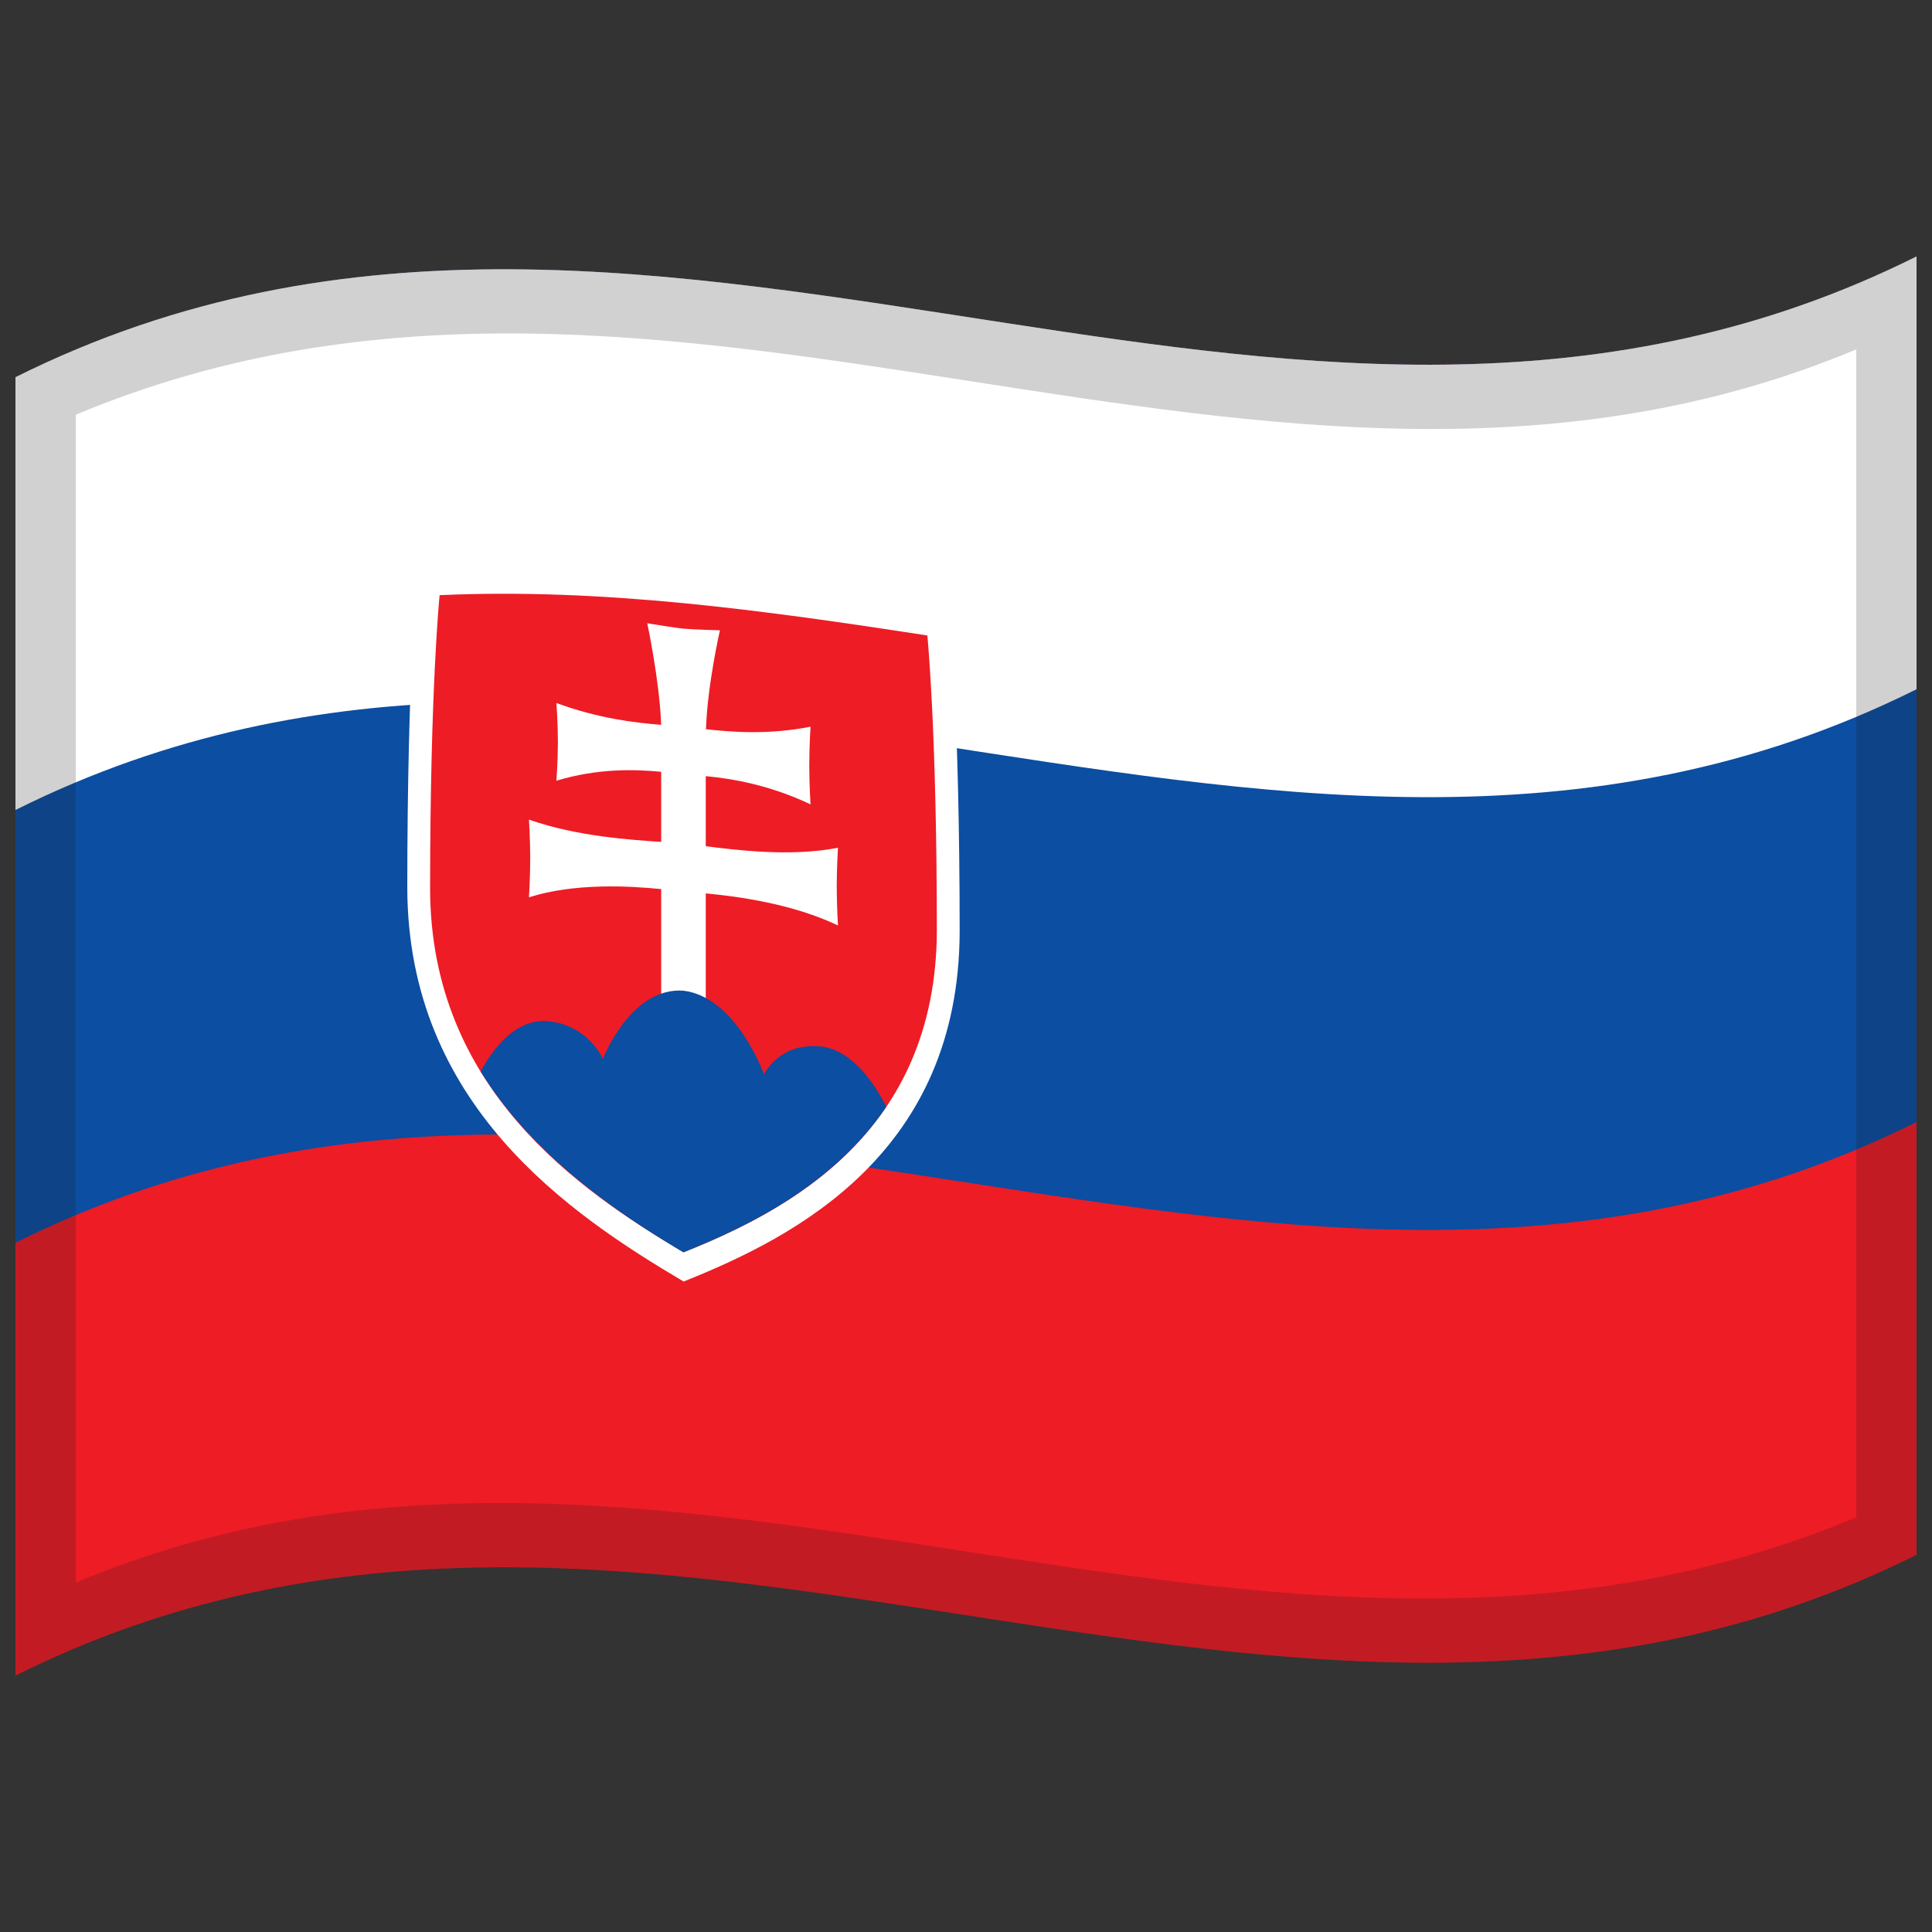 <svg xmlns="http://www.w3.org/2000/svg" viewBox="0 0 1000 1000"><rect x="0" y="0" width="1000" height="1000" fill="#333333" stroke="none"/><path fill="#ee1c25" d="M8 195.25c170.83-85.22 341.03-54.42 513.26-27.97 155.21 23.84 312.16 44.57 470.74-34.53v672c-170.83 85.22-341.03 54.42-513.26 27.97C323.53 808.88 166.58 788.15 8 867.25v-672"/><path fill="#0b4ea2" d="M8 195.25c170.83-85.22 341.03-54.42 513.26-27.97 155.21 23.84 312.16 44.57 470.74-34.53v448c-170.83 85.22-341.03 54.42-513.26 27.97C323.53 584.88 166.58 564.15 8 643.25v-448"/><path fill="#fff" d="M8 195.25c170.83-85.22 341.03-54.42 513.26-27.97 155.21 23.84 312.16 44.57 470.74-34.53v224c-170.83 85.22-341.03 54.42-513.26 27.97C323.53 360.88 166.58 340.15 8 419.25v-224"/><path fill="#fff" d="M353.82 663.31c-59.36-35.09-142.69-91.66-143.01-203.63.02-56.27 1.31-97.48 2.63-124.79.67-13.79 1.33-27.59 2.73-41.33 45.43-2.83 90.84-1.02 137.65 3.51 45.39 4.42 90.78 11.24 137.54 18.47 0 .01 5.33 52.68 5.36 166.59-.32 114.03-83.94 157.72-142.9 181.18"/><path fill="#ee1c25" d="M353.82 648.19c-54.49-32.23-130.88-84.83-131.2-187.9.03-104.51 4.92-152.23 4.92-152.23 41.68-1.89 83.34-.02 126.28 4.13 41.64 4.05 83.27 10.13 126.17 16.72 0 0 4.89 48.24 4.92 152.74-.32 104.66-76.94 144.96-131.09 166.54"/><path fill="#fff" d="M365.3 438.01c14.66 1.78 43.06 5.67 68.44.81 0 0-.62 9.2-.65 19.95.03 10.87.65 20.26.65 20.26-23.34-11.2-51.82-15.06-68.44-16.61v57.79l-23.07-2.23v-57.79c-16.56-1.66-44.96-3.23-68.44 4.25 0 0 .62-9.28.66-20.15-.04-10.75-.66-20.05-.66-20.06 25.38 8.92 53.78 10.49 68.44 11.54v-36.29c-13.41-1.26-32.39-1.96-54.23 4.61 0 0 .73-9.26.77-20.13-.04-10.76-.77-20.07-.77-20.08 21.82 8.05 40.86 10.23 54.23 11.3-.87-23.05-7.21-52.55-7.21-52.58l3.32.54c4.32.7 11.74 1.86 15.48 2.26 5.36.47 18.8.84 18.81.84-.01.03-6.46 28.27-7.22 51.19 13.27 1.5 32.43 3.02 54.12-1.31 0 .01-.62 9.21-.66 19.96.04 10.87.66 20.25.66 20.25-21.85-10.31-40.83-13.29-54.23-14.61v36.29"/><path fill="#0b4ea2" d="M353.82 512.78c-27.36-2.01-41.61 34.95-41.76 35.34-.11-.25-8.02-18.58-30.29-19.67-15.11-.08-25.84 13.19-33.02 26.14 27.21 43.7 70.81 73.31 104.96 93.59 34.31-13.67 77.72-35.05 105.07-75.31-7.16-13.9-17.94-28.71-33.02-31.13-22.33-2.63-30.14 14.04-30.28 14.34-.14-.37-14.48-40.02-41.77-43.31l.11.01"/><path fill="#1A1A1A" opacity=".2" d="M8 195.25c170.83-85.22 341.03-54.42 513.26-27.97 155.21 23.84 312.16 44.57 470.74-34.53v672c-170.83 85.22-341.03 54.42-513.26 27.97C323.53 808.88 166.58 788.15 8 867.25v-672m31.25 19.39v604.5c306.56-128.26 611.18 96.04 921.5-33.78v-604.5c-306.56 128.26-611.18-96.04-921.5 33.78"/></svg>
